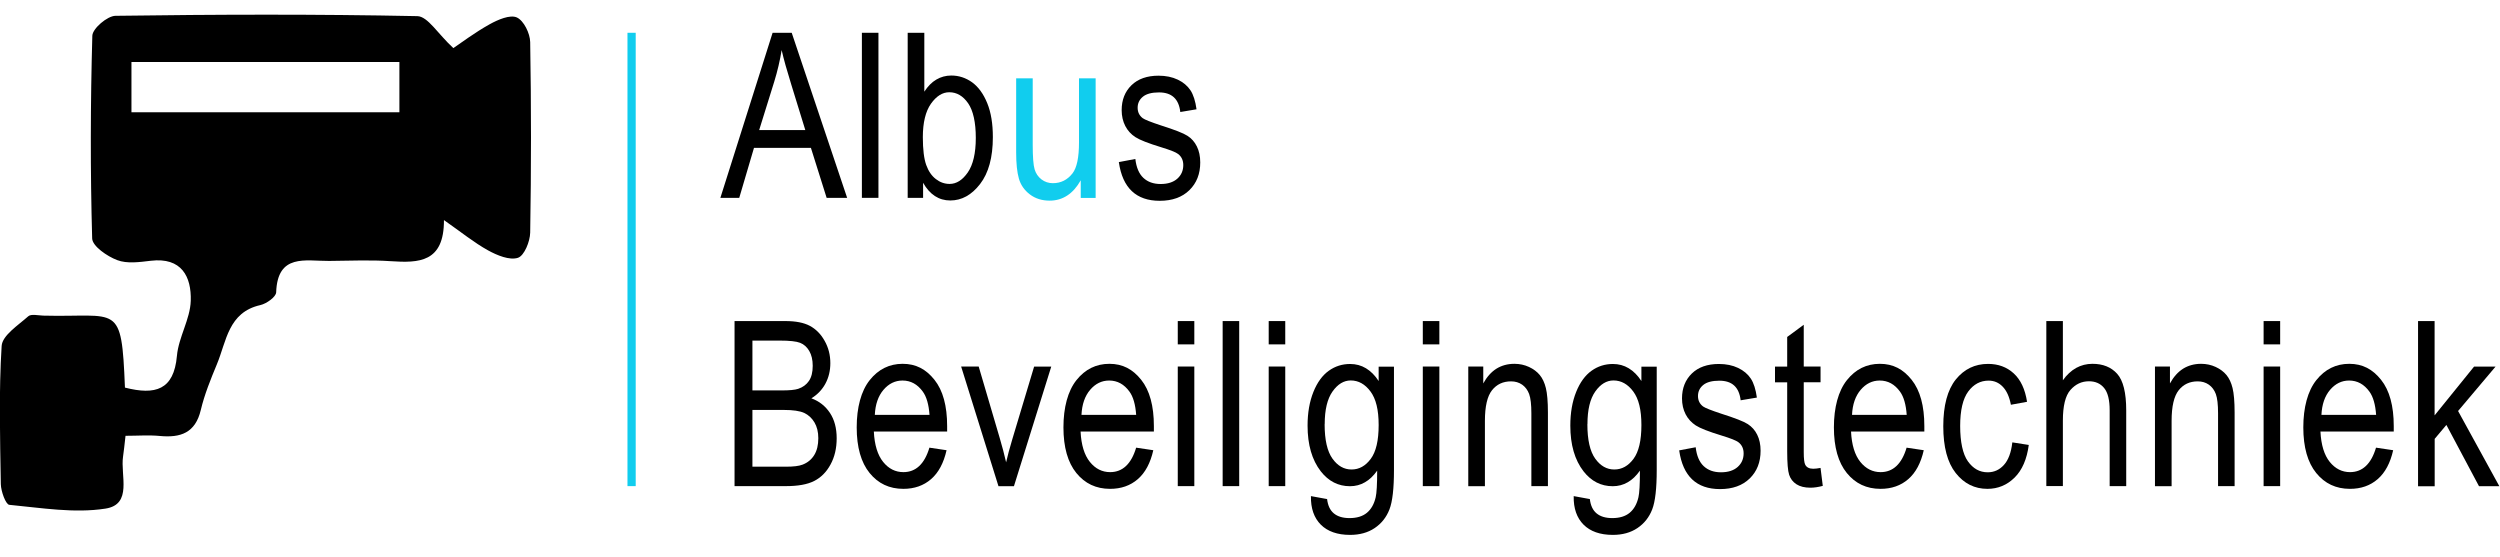 <?xml version="1.0" encoding="UTF-8"?>
<svg id="Layer_1" data-name="Layer 1" xmlns="http://www.w3.org/2000/svg" viewBox="0 0 303.52 67.61">
  <defs>
    <style>
      .cls-1 {
        fill: none;
        stroke: #11cdee;
        stroke-miterlimit: 10;
      }

      .cls-2 {
        fill: #000;
      }

      .cls-2, .cls-3 {
        stroke-width: 0px;
      }

      .cls-3 {
        fill: #11cdee;
      }
    </style>
  </defs>
  <path class="cls-2" d="M15.18,47.06c3.68.94,5.93.29,6.3-3.85.2-2.27,1.61-4.45,1.68-6.69.09-2.92-1.1-5.31-4.86-4.86-1.35.16-2.87.38-4.07-.08-1.22-.46-3.01-1.69-3.04-2.63-.23-8.2-.21-16.41.02-24.61.02-.87,1.82-2.41,2.81-2.42,12.22-.17,24.44-.21,36.65.04,1.27.03,2.49,2.15,4.37,3.88.87-.58,2.57-1.87,4.42-2.9.99-.55,2.47-1.19,3.29-.82.85.39,1.6,1.94,1.62,2.99.13,7.71.13,15.42,0,23.13-.02,1.08-.72,2.81-1.49,3.06-1.02.33-2.53-.3-3.62-.9-1.7-.94-3.23-2.19-5.36-3.68.02,5.15-3.04,5.22-6.47,4.99-2.48-.17-4.98-.05-7.48-.03-2.85.02-6.26-.93-6.42,3.81-.02.56-1.17,1.38-1.92,1.55-3.91.88-4.11,4.39-5.28,7.19-.75,1.81-1.5,3.65-1.95,5.54-.66,2.79-2.45,3.4-4.98,3.16-1.34-.13-2.69-.02-4.16-.02-.13,1.09-.19,1.81-.3,2.52-.34,2.28,1.18,5.81-2.14,6.32-3.78.59-7.78-.09-11.67-.46-.43-.04-1.01-1.63-1.03-2.51-.09-5.6-.25-11.21.1-16.78.08-1.28,2.01-2.51,3.23-3.6.35-.31,1.21-.1,1.83-.08,9.13.24,9.49-1.72,9.91,8.75ZM15.96,7.53v6.1h32.53v-6.1H15.96Z"/>
  <g>
    <path class="cls-2" d="M87.46,24.02l6.34-20.04h2.32l6.73,20.04h-2.49l-1.91-6.07h-6.91l-1.79,6.07h-2.29ZM92.17,15.79h5.6l-1.71-5.55c-.53-1.7-.92-3.09-1.16-4.16-.21,1.29-.51,2.56-.9,3.83l-1.83,5.88Z"/>
    <path class="cls-2" d="M104.64,24.02V3.98h2.01v20.04h-2.01Z"/>
    <path class="cls-2" d="M112.07,24.02h-1.87V3.98h2.02v7.15c.43-.66.91-1.15,1.46-1.47.54-.32,1.15-.49,1.81-.49.93,0,1.77.28,2.54.83.76.56,1.37,1.4,1.83,2.53.46,1.13.68,2.5.68,4.12,0,2.46-.52,4.36-1.55,5.69-1.03,1.34-2.24,2-3.62,2-.69,0-1.32-.18-1.87-.54-.55-.36-1.03-.9-1.43-1.61v1.82ZM112.04,16.65c0,1.5.14,2.63.41,3.38.27.75.66,1.32,1.17,1.71.5.39,1.06.59,1.67.59.83,0,1.57-.47,2.21-1.4.64-.93.97-2.33.97-4.19s-.31-3.3-.93-4.2c-.62-.89-1.38-1.34-2.29-1.34-.83,0-1.57.47-2.23,1.4-.65.93-.98,2.29-.98,4.05Z"/>
    <path class="cls-3" d="M131.21,24.02v-2.13c-.46.82-1.01,1.44-1.64,1.85s-1.34.62-2.13.62c-.94,0-1.74-.25-2.41-.76-.67-.51-1.11-1.15-1.33-1.92-.22-.77-.33-1.83-.33-3.17v-9h2.01v8.05c0,1.5.08,2.5.23,3s.43.91.83,1.22c.41.31.87.46,1.39.46.97,0,1.76-.4,2.38-1.19.53-.68.79-1.94.79-3.76v-7.78h2.02v14.52h-1.8Z"/>
    <path class="cls-2" d="M135.83,19.68l2.01-.38c.12,1.03.44,1.79.97,2.29s1.23.75,2.1.75,1.55-.22,2.03-.65c.48-.43.72-.98.72-1.65,0-.57-.21-1.02-.62-1.34-.28-.22-.97-.49-2.05-.82-1.57-.48-2.62-.89-3.14-1.23-.53-.34-.94-.79-1.23-1.35-.29-.56-.44-1.21-.44-1.93,0-1.24.4-2.25,1.19-3.02.79-.77,1.89-1.16,3.29-1.16.88,0,1.66.16,2.33.48.67.32,1.18.75,1.54,1.29.36.54.6,1.31.74,2.31l-1.97.33c-.18-1.59-1.04-2.38-2.58-2.38-.88,0-1.53.17-1.96.52-.43.35-.64.8-.64,1.34s.21.96.62,1.27c.25.18.98.47,2.19.87,1.67.53,2.75.95,3.24,1.27.49.31.87.74,1.14,1.29.27.54.41,1.19.41,1.94,0,1.39-.44,2.51-1.32,3.37-.88.86-2.08,1.29-3.6,1.29-2.85,0-4.51-1.56-4.96-4.68Z"/>
    <path class="cls-2" d="M89.18,59.02v-20.04h6.17c1.25,0,2.24.19,2.97.58.73.39,1.33.99,1.79,1.81.47.82.7,1.73.7,2.72,0,.92-.2,1.75-.6,2.49-.4.74-.97,1.33-1.7,1.78.95.35,1.7.94,2.25,1.77.55.83.82,1.86.82,3.08s-.25,2.28-.75,3.19c-.5.92-1.16,1.58-1.99,2-.83.42-1.97.62-3.42.62h-6.26ZM91.35,47.4h3.56c.93,0,1.59-.06,1.99-.19.57-.19,1-.51,1.31-.96.31-.45.46-1.06.46-1.84,0-.72-.14-1.32-.42-1.8-.28-.48-.65-.81-1.11-.99-.46-.18-1.29-.27-2.49-.27h-3.3v6.06ZM91.35,56.66h4.09c.9,0,1.57-.08,2-.25.62-.24,1.09-.63,1.42-1.17s.49-1.22.49-2.04c0-.76-.16-1.4-.47-1.92-.31-.52-.73-.91-1.25-1.15-.53-.24-1.35-.36-2.47-.36h-3.81v6.89Z"/>
    <path class="cls-2" d="M112.84,54.35l2.08.31c-.35,1.55-.97,2.72-1.88,3.51-.91.79-2.03,1.18-3.37,1.18-1.69,0-3.05-.64-4.09-1.92-1.04-1.28-1.57-3.13-1.57-5.54s.53-4.42,1.58-5.74c1.05-1.32,2.39-1.98,4-1.98s2.83.65,3.86,1.94c1.03,1.29,1.54,3.17,1.54,5.62v.66h-8.9c.08,1.63.46,2.86,1.13,3.69.67.83,1.49,1.24,2.46,1.24,1.51,0,2.57-.99,3.16-2.98ZM106.21,50.37h6.64c-.09-1.26-.36-2.2-.81-2.82-.65-.9-1.47-1.35-2.47-1.35-.9,0-1.67.38-2.31,1.13-.64.75-.99,1.77-1.05,3.04Z"/>
    <path class="cls-2" d="M121.22,59.02l-4.53-14.52h2.13l2.56,8.7c.29.98.55,1.96.77,2.93.17-.77.42-1.69.74-2.76l2.66-8.86h2.08l-4.53,14.52h-1.88Z"/>
    <path class="cls-2" d="M137.94,54.35l2.08.31c-.35,1.55-.97,2.72-1.88,3.51-.91.79-2.03,1.18-3.37,1.18-1.69,0-3.05-.64-4.09-1.92-1.04-1.28-1.57-3.13-1.57-5.54s.53-4.42,1.58-5.74c1.05-1.32,2.39-1.98,4-1.98s2.83.65,3.86,1.94c1.03,1.29,1.54,3.17,1.54,5.62v.66h-8.9c.08,1.63.46,2.86,1.13,3.69.67.83,1.49,1.24,2.46,1.24,1.51,0,2.57-.99,3.16-2.98ZM131.3,50.37h6.64c-.09-1.26-.36-2.2-.81-2.82-.65-.9-1.47-1.35-2.47-1.35-.9,0-1.67.38-2.31,1.13-.64.75-.99,1.77-1.05,3.04Z"/>
    <path class="cls-2" d="M142.99,41.81v-2.83h2.01v2.83h-2.01ZM142.99,59.02v-14.52h2.01v14.52h-2.01Z"/>
    <path class="cls-2" d="M148.44,59.02v-20.04h2.01v20.04h-2.01Z"/>
    <path class="cls-2" d="M154.03,41.81v-2.83h2.01v2.83h-2.01ZM154.03,59.02v-14.52h2.01v14.52h-2.01Z"/>
    <path class="cls-2" d="M159.15,60.23l1.97.36c.09.78.36,1.36.82,1.74.46.38,1.09.57,1.9.57.88,0,1.59-.21,2.11-.64s.88-1.06,1.07-1.89c.12-.51.18-1.59.18-3.23-.44.62-.93,1.1-1.48,1.41-.55.32-1.15.48-1.82.48-1.42,0-2.6-.6-3.54-1.8-1.08-1.39-1.61-3.24-1.61-5.56,0-1.56.24-2.92.71-4.09s1.1-2.02,1.87-2.57,1.63-.82,2.59-.82c.7,0,1.34.17,1.92.52s1.09.86,1.54,1.55v-1.74h1.86v12.55c0,2.23-.18,3.83-.55,4.78s-.96,1.7-1.79,2.26-1.83.83-2.99.83c-1.54,0-2.73-.42-3.55-1.24s-1.23-1.98-1.2-3.45ZM160.82,51.5c0,1.91.32,3.3.95,4.18s1.4,1.32,2.32,1.32,1.69-.43,2.33-1.29c.64-.86.96-2.23.96-4.1s-.33-3.19-.99-4.08c-.66-.89-1.46-1.34-2.4-1.34-.84,0-1.58.45-2.21,1.34-.63.89-.95,2.21-.95,3.97Z"/>
    <path class="cls-2" d="M172.74,41.81v-2.83h2.01v2.83h-2.01ZM172.74,59.02v-14.52h2.01v14.52h-2.01Z"/>
    <path class="cls-2" d="M178.26,59.02v-14.52h1.82v2.05c.44-.8.97-1.39,1.6-1.79.63-.39,1.36-.59,2.18-.59.64,0,1.23.13,1.77.38.54.25.98.58,1.31.98s.58.93.74,1.58c.16.65.25,1.64.25,2.98v8.93h-2.01v-8.84c0-1.07-.09-1.85-.27-2.34-.18-.49-.47-.87-.85-1.14-.39-.27-.84-.4-1.35-.4-.97,0-1.74.36-2.31,1.08s-.86,1.96-.86,3.71v7.94h-2.01Z"/>
    <path class="cls-2" d="M191.05,60.23l1.97.36c.09.78.36,1.36.82,1.74.46.38,1.09.57,1.9.57.88,0,1.59-.21,2.11-.64s.88-1.06,1.07-1.89c.12-.51.18-1.59.18-3.23-.44.62-.93,1.1-1.48,1.41-.55.32-1.15.48-1.82.48-1.42,0-2.6-.6-3.54-1.8-1.08-1.39-1.61-3.24-1.61-5.56,0-1.56.24-2.92.71-4.09s1.1-2.02,1.87-2.57,1.63-.82,2.59-.82c.7,0,1.34.17,1.92.52s1.09.86,1.54,1.55v-1.74h1.86v12.55c0,2.23-.18,3.83-.55,4.78s-.96,1.7-1.79,2.26-1.83.83-2.99.83c-1.54,0-2.73-.42-3.55-1.24s-1.23-1.98-1.2-3.45ZM192.72,51.5c0,1.91.32,3.3.95,4.18s1.4,1.32,2.32,1.32,1.69-.43,2.33-1.29c.64-.86.96-2.23.96-4.1s-.33-3.19-.99-4.08c-.66-.89-1.46-1.34-2.4-1.34-.84,0-1.58.45-2.21,1.34-.63.89-.95,2.21-.95,3.97Z"/>
    <path class="cls-2" d="M203.86,54.68l2.01-.38c.12,1.03.44,1.79.97,2.29.53.5,1.23.75,2.1.75s1.55-.22,2.03-.65c.48-.43.72-.98.72-1.65,0-.57-.21-1.02-.62-1.34-.28-.22-.97-.49-2.05-.82-1.57-.48-2.62-.89-3.14-1.23s-.94-.79-1.23-1.35-.44-1.21-.44-1.93c0-1.24.4-2.25,1.19-3.02s1.89-1.16,3.29-1.16c.88,0,1.66.16,2.33.48s1.18.75,1.54,1.29.6,1.31.74,2.31l-1.97.33c-.18-1.59-1.04-2.38-2.58-2.38-.88,0-1.53.17-1.96.52s-.64.8-.64,1.34.21.96.62,1.27c.25.18.98.47,2.19.87,1.67.53,2.75.95,3.24,1.27.49.32.87.74,1.14,1.29.27.54.41,1.19.41,1.94,0,1.39-.44,2.51-1.32,3.37s-2.08,1.29-3.6,1.29c-2.85,0-4.51-1.56-4.96-4.68Z"/>
    <path class="cls-2" d="M221.03,56.82l.27,2.17c-.56.15-1.06.22-1.5.22-.7,0-1.27-.14-1.7-.42s-.72-.66-.88-1.14-.24-1.44-.24-2.88v-8.35h-1.48v-1.91h1.48v-3.6l2.01-1.48v5.07h2.04v1.91h-2.04v8.49c0,.78.06,1.29.18,1.52.17.33.5.49.97.49.23,0,.52-.03.89-.1Z"/>
    <path class="cls-2" d="M231.48,54.35l2.08.31c-.35,1.55-.97,2.72-1.88,3.51s-2.03,1.18-3.37,1.18c-1.69,0-3.05-.64-4.09-1.92s-1.57-3.13-1.57-5.54.53-4.42,1.58-5.74c1.05-1.32,2.39-1.98,4-1.98s2.83.65,3.86,1.94,1.54,3.17,1.54,5.62v.66h-8.9c.08,1.63.46,2.86,1.13,3.69s1.5,1.24,2.46,1.24c1.51,0,2.57-.99,3.16-2.98ZM224.85,50.37h6.64c-.09-1.26-.36-2.2-.81-2.82-.65-.9-1.47-1.35-2.47-1.35-.9,0-1.67.38-2.31,1.13s-.99,1.77-1.05,3.04Z"/>
    <path class="cls-2" d="M244.33,53.71l1.98.31c-.23,1.73-.8,3.05-1.72,3.96s-2.02,1.37-3.3,1.37c-1.56,0-2.84-.64-3.85-1.92s-1.51-3.17-1.51-5.68.51-4.42,1.52-5.68c1.02-1.26,2.32-1.89,3.92-1.89,1.23,0,2.27.38,3.11,1.15s1.38,1.91,1.62,3.45l-1.96.36c-.19-.98-.52-1.71-1-2.2-.47-.49-1.04-.73-1.71-.73-.99,0-1.82.44-2.47,1.32s-.98,2.28-.98,4.19.31,3.41.94,4.29,1.42,1.33,2.4,1.33c.77,0,1.42-.29,1.96-.88s.89-1.5,1.03-2.74Z"/>
    <path class="cls-2" d="M248.44,59.02v-20.04h2.01v7.19c.47-.67,1.01-1.16,1.61-1.5.6-.33,1.26-.5,1.98-.5,1.27,0,2.27.4,3,1.21s1.1,2.29,1.1,4.44v9.2h-2.01v-9.2c0-1.26-.22-2.16-.67-2.71s-1.06-.82-1.85-.82c-.88,0-1.62.35-2.24,1.05s-.92,1.95-.92,3.73v7.94h-2.01Z"/>
    <path class="cls-2" d="M261.63,59.02v-14.52h1.82v2.05c.44-.8.97-1.39,1.6-1.79.63-.39,1.36-.59,2.18-.59.64,0,1.23.13,1.77.38.54.25.98.58,1.31.98s.58.93.74,1.58c.16.65.25,1.64.25,2.98v8.93h-2.01v-8.84c0-1.07-.09-1.85-.27-2.34-.18-.49-.47-.87-.85-1.14-.39-.27-.84-.4-1.35-.4-.97,0-1.74.36-2.31,1.08s-.86,1.96-.86,3.71v7.94h-2.01Z"/>
    <path class="cls-2" d="M274.82,41.81v-2.83h2.01v2.83h-2.01ZM274.82,59.02v-14.52h2.01v14.52h-2.01Z"/>
    <path class="cls-2" d="M288.47,54.35l2.08.31c-.35,1.55-.97,2.72-1.88,3.51s-2.03,1.18-3.37,1.18c-1.69,0-3.05-.64-4.09-1.92s-1.57-3.13-1.57-5.54.53-4.42,1.58-5.74c1.05-1.32,2.39-1.98,4-1.98s2.83.65,3.86,1.94,1.54,3.17,1.54,5.62v.66h-8.9c.08,1.63.46,2.86,1.13,3.69s1.5,1.24,2.46,1.24c1.51,0,2.57-.99,3.16-2.98ZM281.84,50.37h6.64c-.09-1.26-.36-2.2-.81-2.82-.65-.9-1.47-1.35-2.47-1.35-.9,0-1.67.38-2.31,1.13s-.99,1.77-1.05,3.04Z"/>
    <path class="cls-2" d="M293.57,59.02v-20.04h2.01v11.45l4.79-5.92h2.61l-4.55,5.39,5.01,9.13h-2.47l-3.96-7.44-1.42,1.69v5.76h-2.01Z"/>
  </g>
  <line class="cls-1" x1="76.68" y1="3.98" x2="76.68" y2="59.02"/>
</svg>